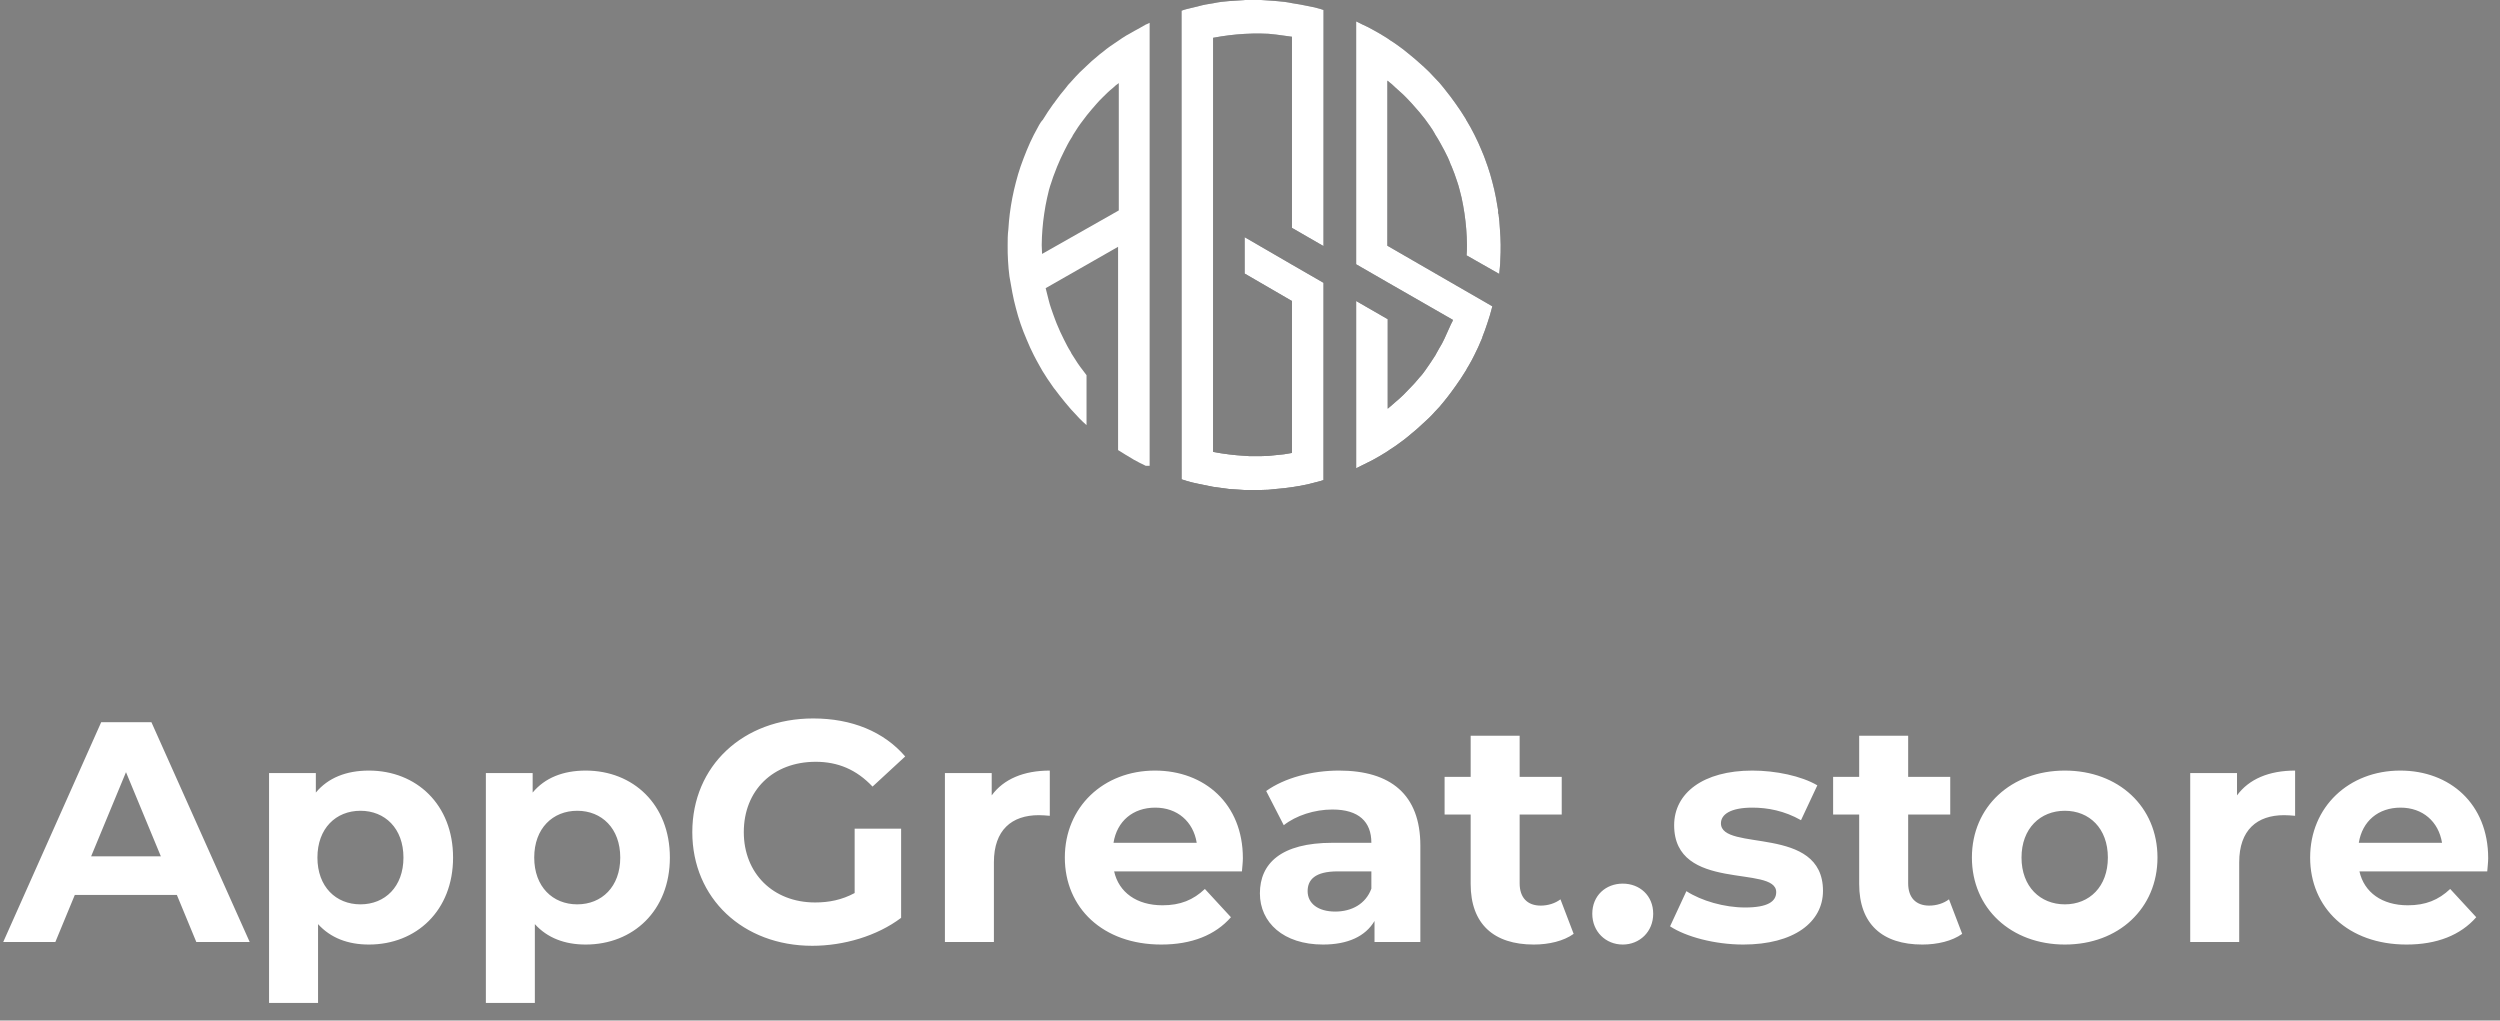 <svg width="414" height="169" viewBox="0 0 414 169" fill="none" xmlns="http://www.w3.org/2000/svg">
<rect x="0" y="0" width="414" height="169" fill="#808080" stroke="none"/>
<path d="M32.512 156L29.288 148.2H12.388L9.164 156H0.532L16.756 119.6H25.076L41.352 156H32.512ZM15.092 141.804H26.636L20.864 127.868L15.092 141.804ZM61.093 127.608C68.945 127.608 75.028 133.224 75.028 142.012C75.028 150.8 68.945 156.416 61.093 156.416C57.608 156.416 54.748 155.324 52.669 153.036V166.088H44.556V128.024H52.304V131.248C54.333 128.804 57.349 127.608 61.093 127.608ZM59.688 149.76C63.745 149.76 66.812 146.848 66.812 142.012C66.812 137.176 63.745 134.264 59.688 134.264C55.633 134.264 52.565 137.176 52.565 142.012C52.565 146.848 55.633 149.76 59.688 149.76ZM96.995 127.608C104.847 127.608 110.931 133.224 110.931 142.012C110.931 150.8 104.847 156.416 96.995 156.416C93.511 156.416 90.651 155.324 88.571 153.036V166.088H80.459V128.024H88.207V131.248C90.235 128.804 93.251 127.608 96.995 127.608ZM95.591 149.76C99.647 149.76 102.715 146.848 102.715 142.012C102.715 137.176 99.647 134.264 95.591 134.264C91.535 134.264 88.467 137.176 88.467 142.012C88.467 146.848 91.535 149.76 95.591 149.76ZM141.529 147.888V137.228H149.225V151.996C145.221 155.012 139.709 156.624 134.509 156.624C123.069 156.624 114.645 148.772 114.645 137.8C114.645 126.828 123.069 118.976 134.665 118.976C141.061 118.976 146.365 121.16 149.901 125.268L144.493 130.26C141.841 127.452 138.773 126.152 135.081 126.152C128.009 126.152 123.173 130.884 123.173 137.8C123.173 144.612 128.009 149.448 134.977 149.448C137.265 149.448 139.397 149.032 141.529 147.888ZM164.226 131.716C166.202 129.012 169.53 127.608 173.846 127.608V135.096C173.17 135.044 172.65 134.992 172.026 134.992C167.554 134.992 164.59 137.436 164.59 142.792V156H156.478V128.024H164.226V131.716ZM205.82 142.116C205.82 142.74 205.716 143.624 205.664 144.3H184.5C185.28 147.784 188.244 149.916 192.508 149.916C195.472 149.916 197.604 149.032 199.528 147.212L203.844 151.892C201.244 154.856 197.344 156.416 192.3 156.416C182.628 156.416 176.336 150.332 176.336 142.012C176.336 133.64 182.732 127.608 191.26 127.608C199.476 127.608 205.82 133.12 205.82 142.116ZM191.312 133.744C187.62 133.744 184.968 135.98 184.396 139.568H198.176C197.604 136.032 194.952 133.744 191.312 133.744ZM221.743 127.608C230.271 127.608 235.211 131.56 235.211 140.036V156H227.619V152.516C226.111 155.064 223.199 156.416 219.091 156.416C212.539 156.416 208.639 152.776 208.639 147.94C208.639 143 212.123 139.568 220.651 139.568H227.099C227.099 136.084 225.019 134.056 220.651 134.056C217.687 134.056 214.619 135.044 212.591 136.656L209.679 130.988C212.747 128.804 217.271 127.608 221.743 127.608ZM221.119 150.956C223.823 150.956 226.163 149.708 227.099 147.16V144.3H221.535C217.739 144.3 216.543 145.704 216.543 147.576C216.543 149.604 218.259 150.956 221.119 150.956ZM258.413 148.928L260.597 154.648C258.933 155.844 256.489 156.416 253.993 156.416C247.389 156.416 243.541 153.036 243.541 146.38V134.888H239.225V128.648H243.541V121.836H251.653V128.648H258.621V134.888H251.653V146.276C251.653 148.668 252.953 149.968 255.137 149.968C256.333 149.968 257.529 149.604 258.413 148.928ZM268.726 156.416C265.918 156.416 263.682 154.284 263.682 151.32C263.682 148.304 265.918 146.328 268.726 146.328C271.534 146.328 273.77 148.304 273.77 151.32C273.77 154.284 271.534 156.416 268.726 156.416ZM288.679 156.416C283.947 156.416 279.163 155.116 276.563 153.4L279.267 147.576C281.763 149.188 285.559 150.28 288.991 150.28C292.735 150.28 294.139 149.292 294.139 147.732C294.139 143.156 277.239 147.836 277.239 136.656C277.239 131.352 282.023 127.608 290.187 127.608C294.035 127.608 298.299 128.492 300.951 130.052L298.247 135.824C295.491 134.264 292.735 133.744 290.187 133.744C286.547 133.744 284.987 134.888 284.987 136.344C284.987 141.128 301.887 136.5 301.887 147.524C301.887 152.724 297.051 156.416 288.679 156.416ZM322.752 148.928L324.936 154.648C323.272 155.844 320.828 156.416 318.332 156.416C311.728 156.416 307.88 153.036 307.88 146.38V134.888H303.564V128.648H307.88V121.836H315.992V128.648H322.96V134.888H315.992V146.276C315.992 148.668 317.292 149.968 319.476 149.968C320.672 149.968 321.868 149.604 322.752 148.928ZM341.939 156.416C333.047 156.416 326.547 150.436 326.547 142.012C326.547 133.588 333.047 127.608 341.939 127.608C350.831 127.608 357.279 133.588 357.279 142.012C357.279 150.436 350.831 156.416 341.939 156.416ZM341.939 149.76C345.995 149.76 349.063 146.848 349.063 142.012C349.063 137.176 345.995 134.264 341.939 134.264C337.883 134.264 334.763 137.176 334.763 142.012C334.763 146.848 337.883 149.76 341.939 149.76ZM370.449 131.716C372.425 129.012 375.753 127.608 380.069 127.608V135.096C379.393 135.044 378.873 134.992 378.249 134.992C373.777 134.992 370.813 137.436 370.813 142.792V156H362.701V128.024H370.449V131.716ZM412.043 142.116C412.043 142.74 411.939 143.624 411.887 144.3H390.723C391.503 147.784 394.467 149.916 398.731 149.916C401.695 149.916 403.827 149.032 405.751 147.212L410.067 151.892C407.467 154.856 403.567 156.416 398.523 156.416C388.851 156.416 382.559 150.332 382.559 142.012C382.559 133.64 388.955 127.608 397.483 127.608C405.699 127.608 412.043 133.12 412.043 142.116ZM397.535 133.744C393.843 133.744 391.191 135.98 390.619 139.568H404.399C403.827 136.032 401.175 133.744 397.535 133.744Z" fill="white"/>
<path d="M187.826 5.138C186.935 5.61 186.045 6.142 185.214 6.733C184.323 7.323 183.432 7.914 182.601 8.622C182.304 8.859 181.948 9.095 181.651 9.39C181.057 9.863 180.523 10.335 179.989 10.867C179.573 11.221 179.217 11.634 178.801 11.989C178.326 12.461 177.851 12.993 177.376 13.524C177.02 13.879 176.723 14.233 176.426 14.647C175.833 15.355 175.298 16.005 174.764 16.773C174.645 16.95 174.526 17.127 174.408 17.245C173.814 18.072 173.22 18.958 172.686 19.844C172.448 20.08 172.27 20.375 172.092 20.671C171.795 21.202 171.498 21.793 171.201 22.324C170.786 23.151 170.37 24.037 170.014 24.923C169.836 25.395 169.658 25.809 169.48 26.281C169.302 26.695 169.183 27.167 169.005 27.581C168.708 28.408 168.47 29.293 168.233 30.179C167.995 31.065 167.817 31.892 167.639 32.778C167.461 33.664 167.342 34.491 167.223 35.377C167.105 36.263 167.045 37.089 166.986 37.975C166.867 38.861 166.867 39.747 166.867 40.574C166.867 41.46 166.867 42.346 166.927 43.172C166.986 44.058 167.045 44.944 167.164 45.771C167.342 46.657 167.461 47.543 167.639 48.429C167.817 49.315 167.995 50.201 168.233 51.028C168.47 51.913 168.708 52.799 169.005 53.626C169.183 54.04 169.302 54.512 169.48 54.925C169.658 55.339 169.836 55.811 170.014 56.225C170.37 57.111 170.786 57.997 171.201 58.823C171.498 59.414 171.795 59.946 172.092 60.477C172.27 60.772 172.448 61.127 172.626 61.422C173.161 62.308 173.755 63.194 174.348 64.021C174.467 64.198 174.586 64.375 174.705 64.493C175.239 65.202 175.773 65.911 176.367 66.619C176.664 66.974 177.02 67.387 177.317 67.742C177.792 68.273 178.267 68.746 178.742 69.277C179.158 69.691 179.514 70.045 179.929 70.399V62.131C179.751 61.895 179.573 61.658 179.395 61.422C178.742 60.595 178.148 59.709 177.614 58.823C177.495 58.646 177.376 58.469 177.317 58.292C176.901 57.642 176.545 56.934 176.189 56.225C175.773 55.398 175.358 54.512 175.001 53.626C174.883 53.39 174.823 53.095 174.705 52.858C174.467 52.268 174.289 51.677 174.051 51.028C173.755 50.201 173.576 49.315 173.339 48.429C173.28 48.193 173.22 47.956 173.161 47.72L185.154 40.869V74.533C185.985 75.065 186.876 75.597 187.767 76.128C188.42 76.482 189.073 76.837 189.726 77.132H190.379V3.78C190.142 3.898 189.904 4.016 189.726 4.075C189.132 4.429 188.479 4.784 187.826 5.138ZM172.567 42.05C172.567 41.578 172.508 41.046 172.508 40.574C172.508 39.688 172.567 38.802 172.626 37.975C172.686 37.089 172.805 36.203 172.923 35.377C173.042 34.491 173.22 33.605 173.398 32.778C173.576 31.892 173.814 31.006 174.111 30.179C174.289 29.589 174.526 28.939 174.764 28.349C174.883 28.112 174.942 27.817 175.061 27.581C175.417 26.695 175.833 25.809 176.248 24.982C176.604 24.273 176.961 23.565 177.376 22.915C177.495 22.738 177.614 22.561 177.673 22.383C178.208 21.497 178.801 20.612 179.454 19.785C179.633 19.549 179.811 19.312 179.989 19.076C180.523 18.426 181.057 17.777 181.592 17.186C181.889 16.832 182.245 16.477 182.601 16.123C183.136 15.591 183.67 15.06 184.264 14.588C184.561 14.292 184.917 13.997 185.273 13.761V34.845L172.567 42.05Z" fill="white"/>
<path d="M216.621 1.004C215.73 0.827 214.899 0.65 214.009 0.532C213.177 0.354 212.287 0.236 211.396 0.177C210.506 0.118 209.674 0.059 208.784 0C208.427 0 208.071 0 207.656 0C207.121 0 206.646 0 206.171 0C205.281 0.059 204.39 0.118 203.559 0.177C202.668 0.236 201.778 0.354 200.946 0.532C200.056 0.65 199.165 0.827 198.334 1.063C197.74 1.181 197.206 1.358 196.612 1.476C196.315 1.536 195.959 1.654 195.662 1.772V79.377C195.959 79.495 196.315 79.554 196.612 79.672C197.146 79.849 197.74 79.967 198.275 80.085C199.165 80.263 199.996 80.44 200.887 80.617C201.778 80.735 202.609 80.853 203.499 80.971C204.39 81.03 205.221 81.089 206.112 81.148C206.587 81.148 207.121 81.148 207.596 81.148C207.952 81.148 208.309 81.148 208.724 81.148C209.615 81.148 210.506 81.089 211.337 80.971C212.227 80.912 213.118 80.794 213.949 80.676C214.84 80.558 215.73 80.381 216.562 80.204C217.274 80.026 217.927 79.849 218.64 79.672C218.818 79.613 218.996 79.554 219.174 79.495V52.859V46.835L213.949 43.822L206.112 39.275V45.299L213.949 49.847V75.006C213.059 75.183 212.227 75.302 211.337 75.361C210.446 75.479 209.615 75.538 208.724 75.538C208.368 75.538 208.012 75.538 207.596 75.538C207.062 75.538 206.587 75.538 206.112 75.479C205.221 75.42 204.331 75.361 203.499 75.242C202.609 75.124 201.718 75.006 200.887 74.829V6.26C201.778 6.083 202.609 5.965 203.499 5.847C204.39 5.729 205.221 5.67 206.112 5.611C206.587 5.611 207.121 5.552 207.596 5.552C207.952 5.552 208.309 5.552 208.724 5.552C209.615 5.552 210.506 5.611 211.337 5.729C212.227 5.847 213.118 5.965 213.949 6.083V37.739L219.174 40.751V1.654C218.996 1.595 218.818 1.536 218.64 1.476C218.046 1.299 217.333 1.122 216.621 1.004Z" fill="url(#paint0_linear_24_19734)"/>
<path d="M216.621 1.004C215.73 0.827 214.899 0.65 214.009 0.532C213.177 0.354 212.287 0.236 211.396 0.177C210.506 0.118 209.674 0.059 208.784 0C208.427 0 208.071 0 207.656 0C207.121 0 206.646 0 206.171 0C205.281 0.059 204.39 0.118 203.559 0.177C202.668 0.236 201.778 0.354 200.946 0.532C200.056 0.65 199.165 0.827 198.334 1.063C197.74 1.181 197.206 1.358 196.612 1.476C196.315 1.536 195.959 1.654 195.662 1.772V79.377C195.959 79.495 196.315 79.554 196.612 79.672C197.146 79.849 197.74 79.967 198.275 80.085C199.165 80.263 199.996 80.44 200.887 80.617C201.778 80.735 202.609 80.853 203.499 80.971C204.39 81.03 205.221 81.089 206.112 81.148C206.587 81.148 207.121 81.148 207.596 81.148C207.952 81.148 208.309 81.148 208.724 81.148C209.615 81.148 210.506 81.089 211.337 80.971C212.227 80.912 213.118 80.794 213.949 80.676C214.84 80.558 215.73 80.381 216.562 80.204C217.274 80.026 217.927 79.849 218.64 79.672C218.818 79.613 218.996 79.554 219.174 79.495V52.859V46.835L213.949 43.822L206.112 39.275V45.299L213.949 49.847V75.006C213.059 75.183 212.227 75.302 211.337 75.361C210.446 75.479 209.615 75.538 208.724 75.538C208.368 75.538 208.012 75.538 207.596 75.538C207.062 75.538 206.587 75.538 206.112 75.479C205.221 75.42 204.331 75.361 203.499 75.242C202.609 75.124 201.718 75.006 200.887 74.829V6.26C201.778 6.083 202.609 5.965 203.499 5.847C204.39 5.729 205.221 5.67 206.112 5.611C206.587 5.611 207.121 5.552 207.596 5.552C207.952 5.552 208.309 5.552 208.724 5.552C209.615 5.552 210.506 5.611 211.337 5.729C212.227 5.847 213.118 5.965 213.949 6.083V37.739L219.174 40.751V1.654C218.996 1.595 218.818 1.536 218.64 1.476C218.046 1.299 217.333 1.122 216.621 1.004Z" fill="white"/>
<path d="M248.389 37.976C248.33 37.09 248.27 36.204 248.151 35.377H248.092V34.846C247.973 34.137 247.855 33.428 247.736 32.778C247.558 31.892 247.38 31.007 247.142 30.18C246.905 29.294 246.667 28.408 246.37 27.581C246.073 26.813 245.836 25.986 245.48 25.219C245.42 25.101 245.42 25.041 245.361 24.923C245.005 24.038 244.589 23.152 244.173 22.325C243.758 21.498 243.342 20.73 242.867 19.962C242.808 19.903 242.748 19.785 242.748 19.726C242.214 18.84 241.62 17.954 241.027 17.128C240.789 16.773 240.492 16.419 240.255 16.064C239.839 15.533 239.423 15.001 239.008 14.47C238.592 13.938 238.117 13.407 237.642 12.934C237.286 12.58 236.989 12.226 236.633 11.871C236.099 11.34 235.564 10.867 235.03 10.395C234.614 10.04 234.199 9.627 233.724 9.273C233.308 8.918 232.833 8.564 232.417 8.209C231.705 7.678 230.992 7.146 230.221 6.674C230.102 6.556 229.924 6.497 229.805 6.379C228.974 5.847 228.083 5.316 227.193 4.843C226.658 4.548 226.183 4.311 225.649 4.075C225.293 3.898 224.936 3.721 224.58 3.544V43.764L229.805 46.776L240.611 52.977C240.552 53.154 240.492 53.331 240.373 53.508C240.314 53.568 240.314 53.686 240.255 53.745C239.898 54.572 239.542 55.339 239.186 56.107C238.948 56.639 238.652 57.17 238.355 57.643C238.177 57.997 237.939 58.351 237.761 58.706C237.761 58.765 237.702 58.824 237.702 58.824C237.167 59.651 236.633 60.477 236.039 61.304C235.742 61.718 235.445 62.131 235.089 62.486C234.674 62.958 234.317 63.431 233.842 63.903C233.367 64.376 232.892 64.907 232.417 65.379C232.002 65.793 231.586 66.147 231.171 66.502C230.696 66.915 230.28 67.269 229.805 67.683V52.859L224.58 49.847V77.546C224.936 77.369 225.293 77.192 225.649 77.014C226.183 76.778 226.658 76.483 227.193 76.246C228.083 75.774 228.974 75.243 229.805 74.711C229.924 74.593 230.102 74.534 230.221 74.416C230.992 73.943 231.705 73.412 232.417 72.88C232.892 72.526 233.308 72.171 233.724 71.817C234.139 71.463 234.614 71.108 235.03 70.695C235.564 70.222 236.099 69.691 236.633 69.218C236.989 68.864 237.345 68.51 237.642 68.155C238.117 67.683 238.592 67.151 239.008 66.62C239.423 66.088 239.839 65.616 240.255 65.025C240.492 64.671 240.789 64.316 241.027 63.962C241.62 63.135 242.214 62.249 242.748 61.363C242.808 61.304 242.867 61.186 242.867 61.127C242.986 60.95 243.105 60.714 243.223 60.537C243.58 59.946 243.876 59.355 244.173 58.765C244.589 57.938 245.005 57.052 245.361 56.166C245.42 56.048 245.42 55.989 245.48 55.871V55.812C245.776 55.044 246.073 54.276 246.311 53.508C246.608 52.682 246.845 51.796 247.083 50.91C247.083 50.851 247.083 50.792 247.142 50.733L246.43 50.319L241.205 47.307L229.746 40.692V13.348C230.221 13.702 230.696 14.115 231.111 14.529C231.527 14.883 231.942 15.297 232.358 15.651C232.833 16.123 233.308 16.596 233.783 17.128C234.199 17.6 234.614 18.073 235.03 18.545C235.327 18.958 235.683 19.313 235.98 19.726C236.574 20.553 237.167 21.321 237.642 22.207C237.642 22.266 237.702 22.325 237.702 22.325C238.236 23.152 238.711 24.038 239.186 24.923C239.602 25.691 239.958 26.459 240.255 27.286C240.314 27.345 240.314 27.463 240.373 27.522C240.73 28.349 241.027 29.235 241.323 30.121C241.62 30.948 241.798 31.833 242.036 32.719C242.214 33.605 242.392 34.432 242.511 35.318C242.63 36.204 242.748 37.031 242.808 37.917C242.867 38.803 242.927 39.629 242.927 40.515C242.927 41.106 242.927 41.696 242.867 42.287L248.27 45.358C248.33 44.59 248.448 43.882 248.448 43.114C248.508 42.228 248.508 41.401 248.508 40.515C248.508 39.748 248.448 38.862 248.389 37.976Z" fill="url(#paint1_linear_24_19734)"/>
<path d="M248.389 37.976C248.33 37.09 248.27 36.204 248.151 35.377H248.092V34.846C247.973 34.137 247.855 33.428 247.736 32.778C247.558 31.892 247.38 31.007 247.142 30.18C246.905 29.294 246.667 28.408 246.37 27.581C246.073 26.813 245.836 25.986 245.48 25.219C245.42 25.101 245.42 25.041 245.361 24.923C245.005 24.038 244.589 23.152 244.173 22.325C243.758 21.498 243.342 20.73 242.867 19.962C242.808 19.903 242.748 19.785 242.748 19.726C242.214 18.84 241.62 17.954 241.027 17.128C240.789 16.773 240.492 16.419 240.255 16.064C239.839 15.533 239.423 15.001 239.008 14.47C238.592 13.938 238.117 13.407 237.642 12.934C237.286 12.58 236.989 12.226 236.633 11.871C236.099 11.34 235.564 10.867 235.03 10.395C234.614 10.04 234.199 9.627 233.724 9.273C233.308 8.918 232.833 8.564 232.417 8.209C231.705 7.678 230.992 7.146 230.221 6.674C230.102 6.556 229.924 6.497 229.805 6.379C228.974 5.847 228.083 5.316 227.193 4.843C226.658 4.548 226.183 4.311 225.649 4.075C225.293 3.898 224.936 3.721 224.58 3.544V43.764L229.805 46.776L240.611 52.977C240.552 53.154 240.492 53.331 240.373 53.508C240.314 53.568 240.314 53.686 240.255 53.745C239.898 54.572 239.542 55.339 239.186 56.107C238.948 56.639 238.652 57.17 238.355 57.643C238.177 57.997 237.939 58.351 237.761 58.706C237.761 58.765 237.702 58.824 237.702 58.824C237.167 59.651 236.633 60.477 236.039 61.304C235.742 61.718 235.445 62.131 235.089 62.486C234.674 62.958 234.317 63.431 233.842 63.903C233.367 64.376 232.892 64.907 232.417 65.379C232.002 65.793 231.586 66.147 231.171 66.502C230.696 66.915 230.28 67.269 229.805 67.683V52.859L224.58 49.847V77.546C224.936 77.369 225.293 77.192 225.649 77.014C226.183 76.778 226.658 76.483 227.193 76.246C228.083 75.774 228.974 75.243 229.805 74.711C229.924 74.593 230.102 74.534 230.221 74.416C230.992 73.943 231.705 73.412 232.417 72.88C232.892 72.526 233.308 72.171 233.724 71.817C234.139 71.463 234.614 71.108 235.03 70.695C235.564 70.222 236.099 69.691 236.633 69.218C236.989 68.864 237.345 68.51 237.642 68.155C238.117 67.683 238.592 67.151 239.008 66.62C239.423 66.088 239.839 65.616 240.255 65.025C240.492 64.671 240.789 64.316 241.027 63.962C241.62 63.135 242.214 62.249 242.748 61.363C242.808 61.304 242.867 61.186 242.867 61.127C242.986 60.95 243.105 60.714 243.223 60.537C243.58 59.946 243.876 59.355 244.173 58.765C244.589 57.938 245.005 57.052 245.361 56.166C245.42 56.048 245.42 55.989 245.48 55.871V55.812C245.776 55.044 246.073 54.276 246.311 53.508C246.608 52.682 246.845 51.796 247.083 50.91C247.083 50.851 247.083 50.792 247.142 50.733L246.43 50.319L241.205 47.307L229.746 40.692V13.348C230.221 13.702 230.696 14.115 231.111 14.529C231.527 14.883 231.942 15.297 232.358 15.651C232.833 16.123 233.308 16.596 233.783 17.128C234.199 17.6 234.614 18.073 235.03 18.545C235.327 18.958 235.683 19.313 235.98 19.726C236.574 20.553 237.167 21.321 237.642 22.207C237.642 22.266 237.702 22.325 237.702 22.325C238.236 23.152 238.711 24.038 239.186 24.923C239.602 25.691 239.958 26.459 240.255 27.286C240.314 27.345 240.314 27.463 240.373 27.522C240.73 28.349 241.027 29.235 241.323 30.121C241.62 30.948 241.798 31.833 242.036 32.719C242.214 33.605 242.392 34.432 242.511 35.318C242.63 36.204 242.748 37.031 242.808 37.917C242.867 38.803 242.927 39.629 242.927 40.515C242.927 41.106 242.927 41.696 242.867 42.287L248.27 45.358C248.33 44.59 248.448 43.882 248.448 43.114C248.508 42.228 248.508 41.401 248.508 40.515C248.508 39.748 248.448 38.862 248.389 37.976Z" fill="white"/>
<defs>
<linearGradient id="paint0_linear_24_19734" x1="184.76" y1="79.12" x2="230.03" y2="1.637" gradientUnits="userSpaceOnUse">
<stop/>
<stop offset="0.997" stop-color="#424447"/>
</linearGradient>
<linearGradient id="paint1_linear_24_19734" x1="200.618" y1="88.383" x2="245.888" y2="10.901" gradientUnits="userSpaceOnUse">
<stop/>
<stop offset="0.997" stop-color="#424447"/>
</linearGradient>
</defs>
</svg>
